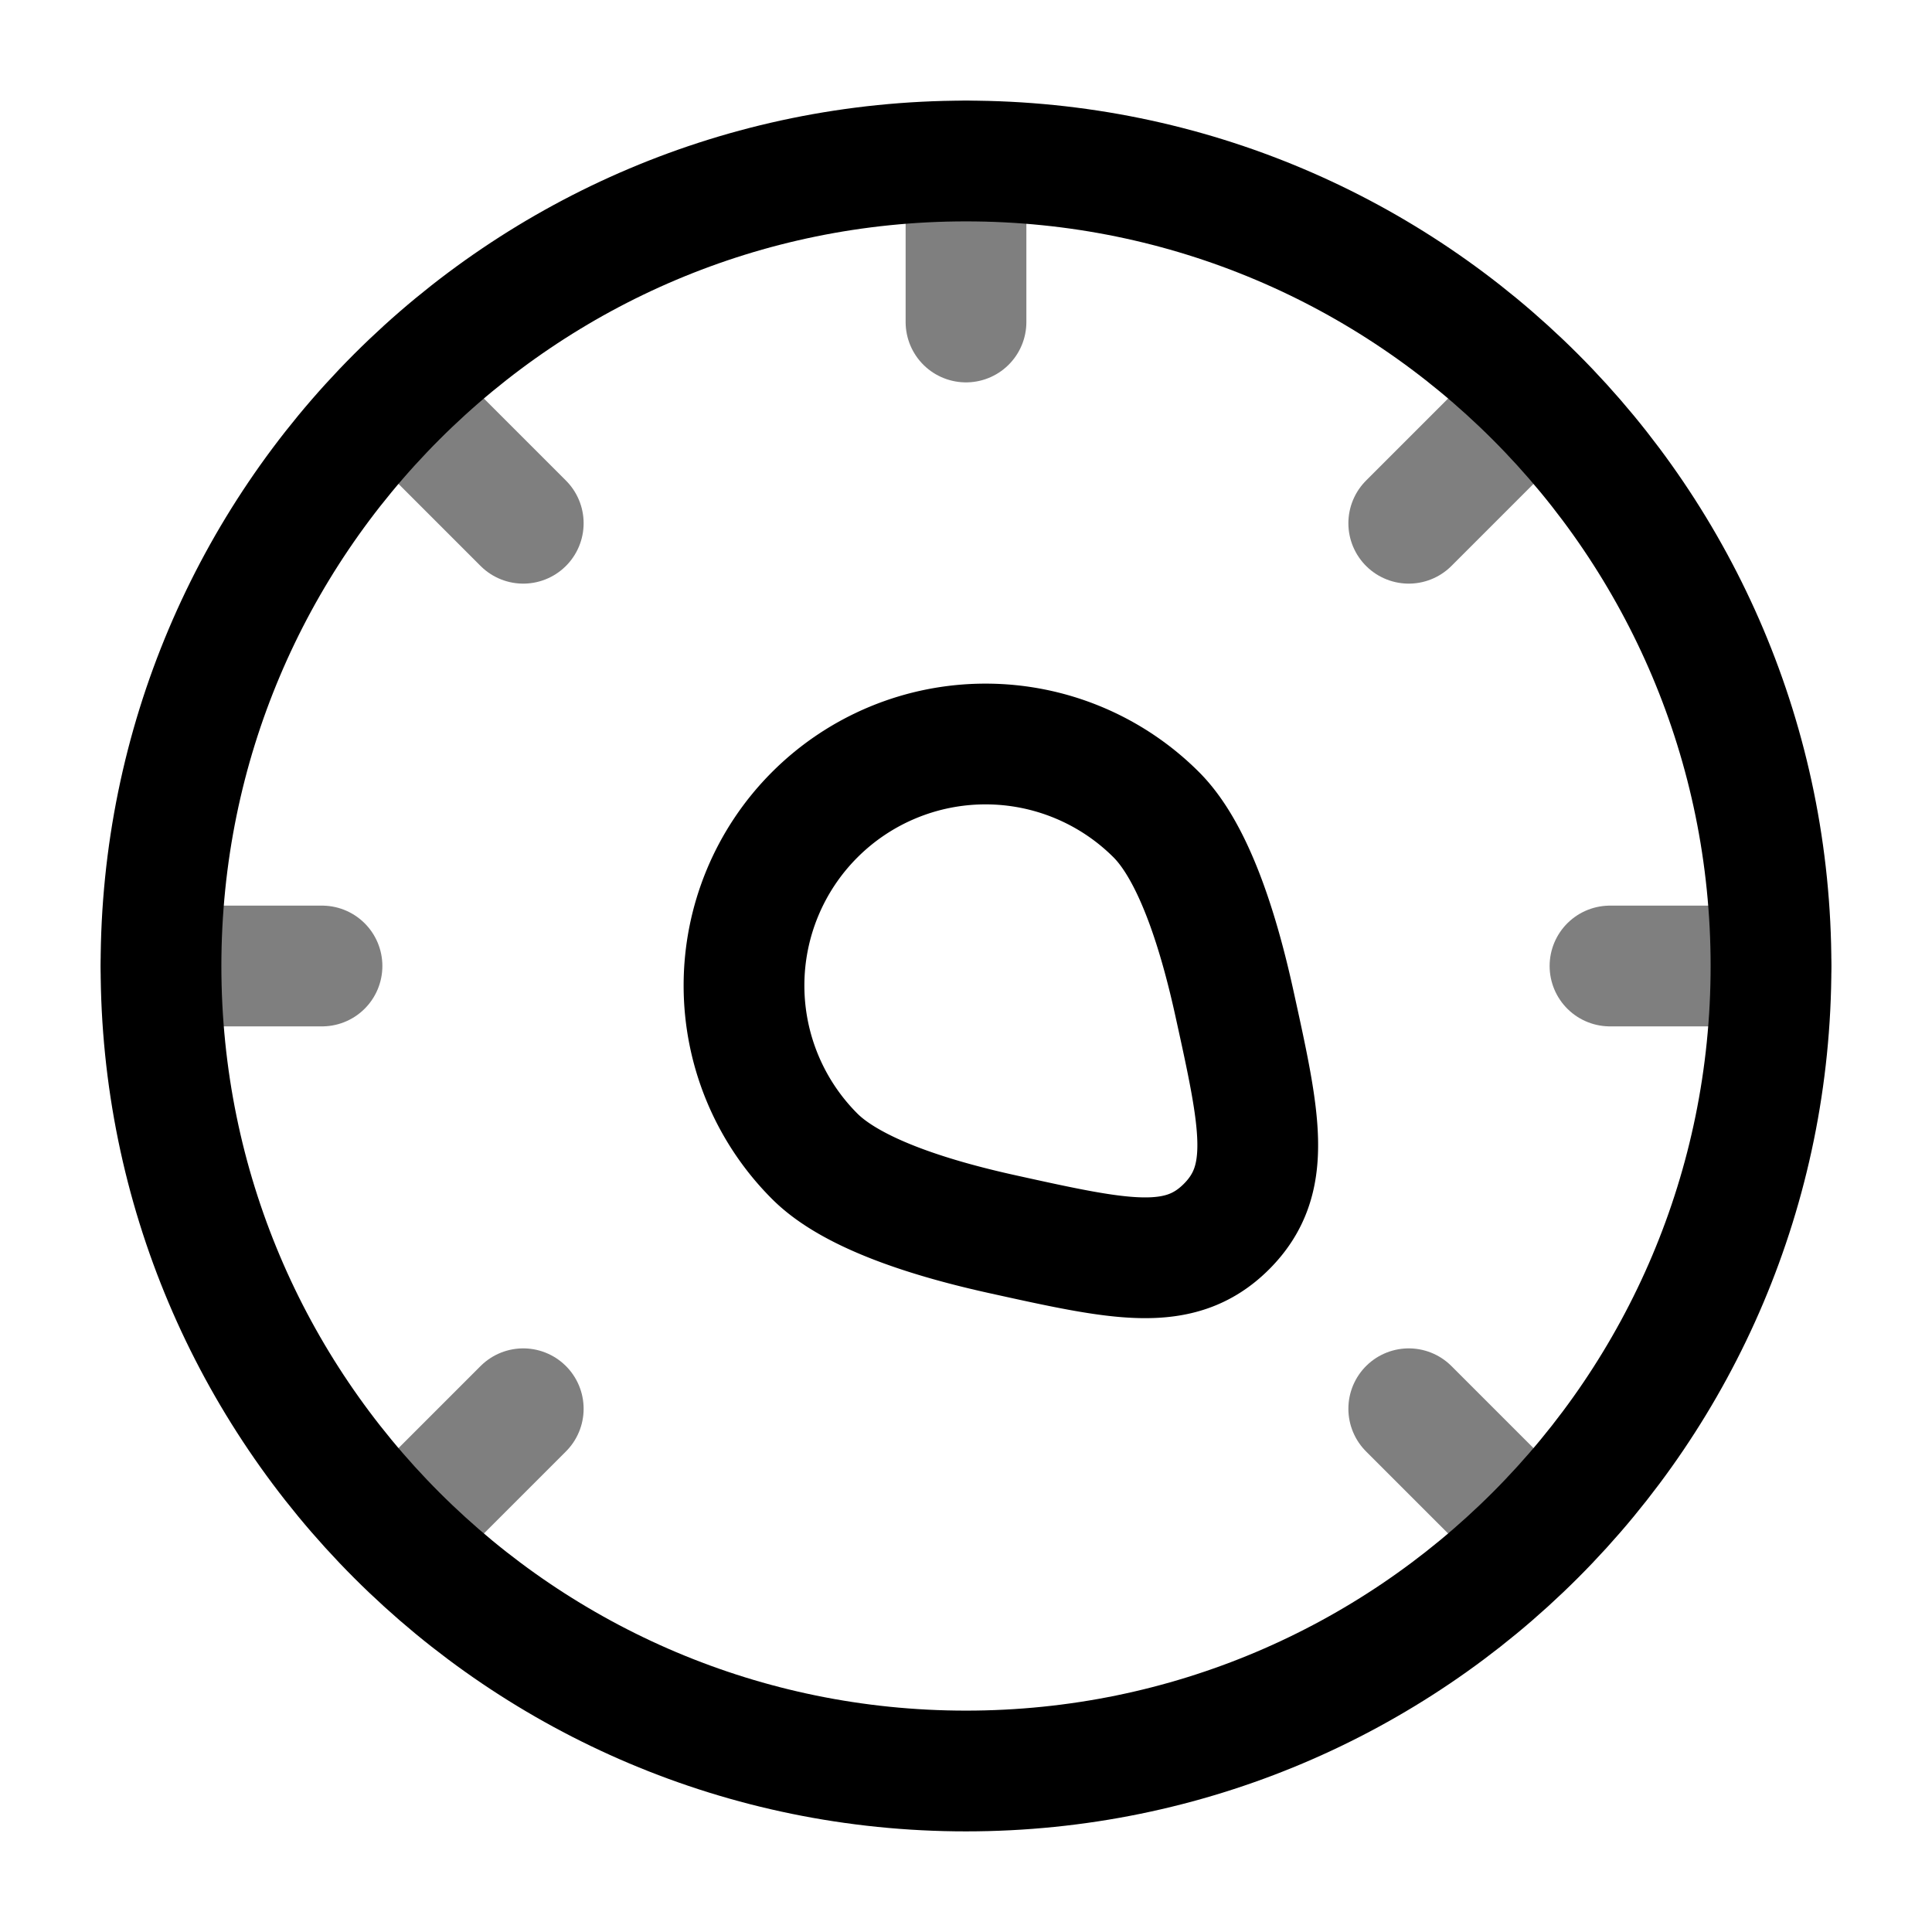 <svg xmlns="http://www.w3.org/2000/svg" width="3em" height="3em" viewBox="0 0 24 24"><g fill="none" stroke="currentColor" stroke-width="1.5"><path d="M22 12c0 5.523-4.477 10-10 10S2 17.523 2 12S6.477 2 12 2s10 4.477 10 10Z"/><path stroke-linecap="round" d="m19 19l-1.5-1.5M19 5l-1.5 1.5M5 19l1.5-1.5M5 5l1.5 1.5M2 12h2m16 0h2M12 4V2" opacity=".5"/><path d="M10.121 14.364a3 3 0 1 1 4.243-4.243c.446.446.757 1.371.971 2.346c.321 1.459.482 2.188-.099 2.77c-.58.58-1.31.42-2.769.098c-.975-.214-1.9-.525-2.346-.971Z"/></g></svg>
